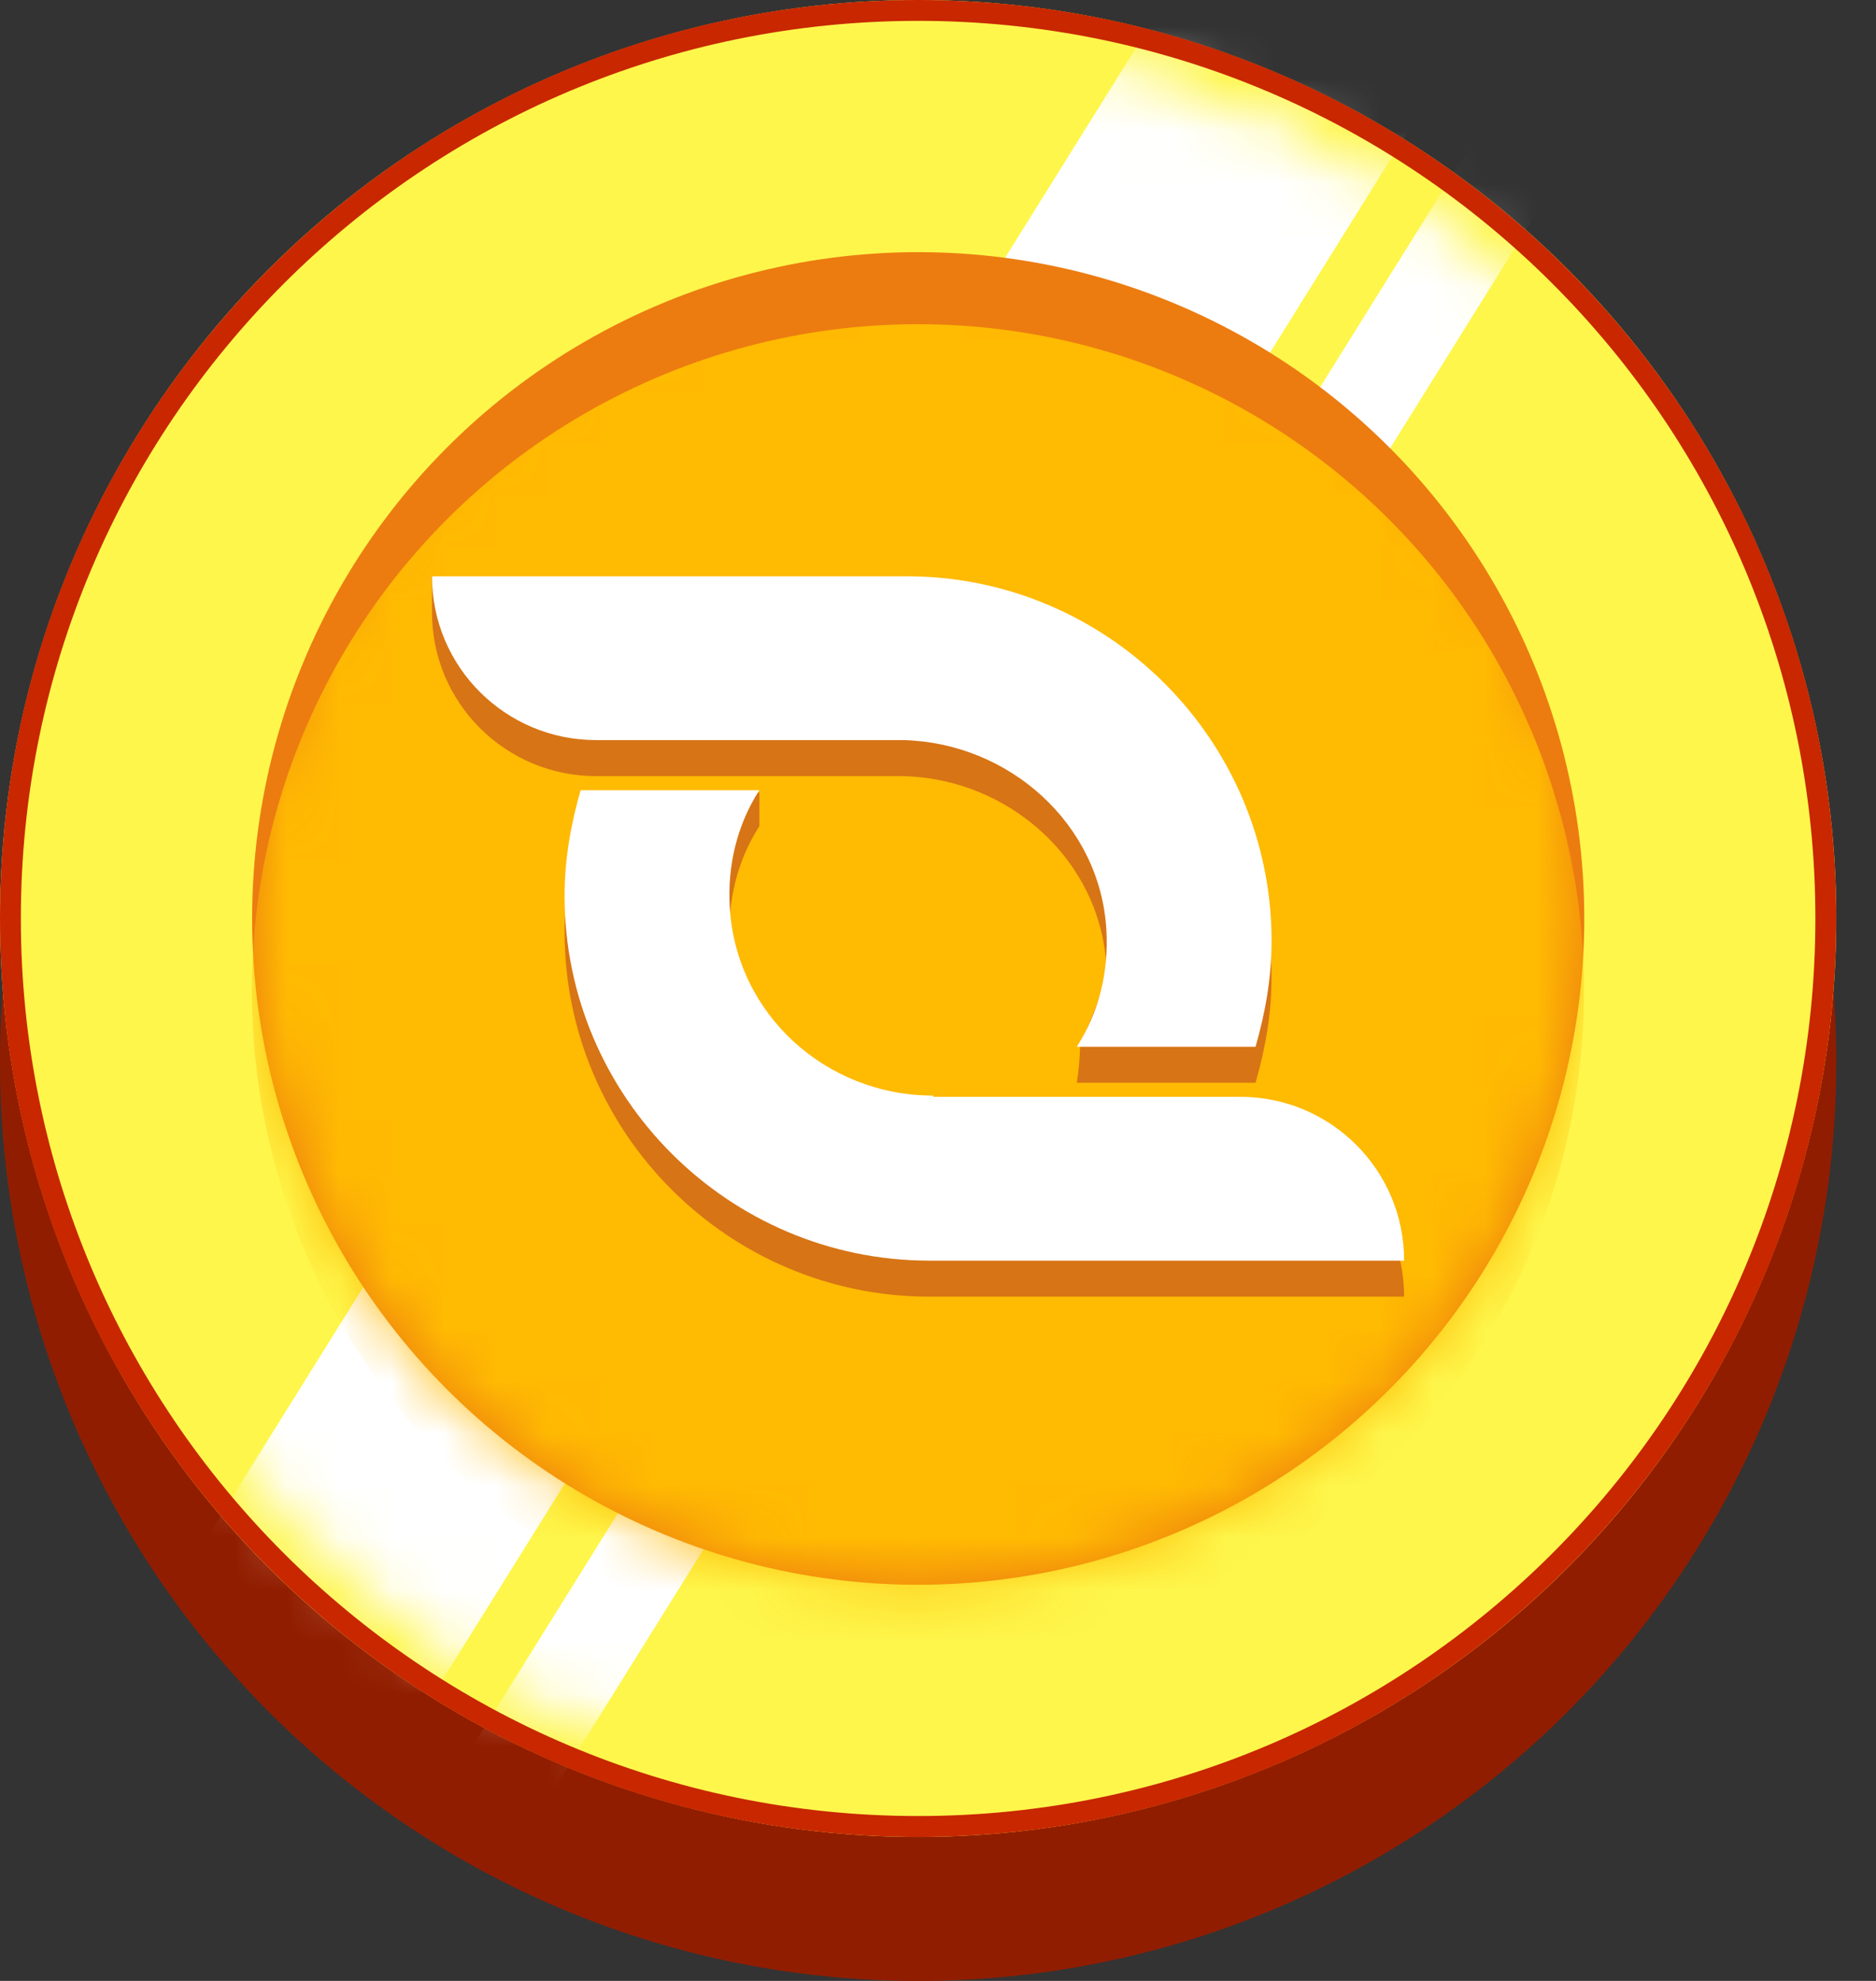 <svg width="36" height="38" viewBox="0 0 36 38" fill="none" xmlns="http://www.w3.org/2000/svg">
<rect x="0" y="0" width="36" height="38" fill="#333333" stroke="none"/>
<circle cx="17.619" cy="20.382" r="17.619" fill="#911D00"/>
<ellipse cx="17.619" cy="17.619" rx="17.619" ry="17.619" fill="#FEF64B"/>
<mask id="mask0_463_82042" style="mask-type:alpha" maskUnits="userSpaceOnUse" x="0" y="0" width="35" height="35">
<circle cx="17.62" cy="17.619" r="16.45" fill="#FEF64B" stroke="#C82700" stroke-width="0.6"/>
</mask>
<g mask="url(#mask0_463_82042)">
<path d="M22.803 -0.691H29.021L7.257 34.201H1.039L22.803 -0.691Z" fill="white"/>
<path d="M28.672 2.074H30.745L8.981 36.965H6.908L28.672 2.074Z" fill="white"/>
<ellipse cx="17.62" cy="17.619" rx="12.782" ry="12.782" fill="#EC7C10"/>
<mask id="mask1_463_82042" style="mask-type:alpha" maskUnits="userSpaceOnUse" x="4" y="4" width="27" height="27">
<circle cx="17.615" cy="17.619" r="12.782" fill="#FFBA02"/>
</mask>
<g mask="url(#mask1_463_82042)">
<circle cx="17.615" cy="19.001" r="12.782" fill="#FFBA02"/>
</g>
<path d="M17.908 21.708C15.85 21.708 14.123 20.148 14.004 18.093C13.957 17.29 14.146 16.51 14.572 15.848V15.201L11.142 15.848C10.953 16.51 10.834 17.172 10.834 17.88C10.834 21.731 13.981 24.874 17.837 24.874H26.945C26.945 23.125 25.526 21.731 23.799 21.731H17.908V21.708Z" fill="#D77415"/>
<path d="M21.231 18.527C21.253 18.904 20.727 20.037 20.727 20.037C20.727 20.037 20.727 20.383 20.663 20.771H24.094C24.283 20.11 24.401 19.448 24.401 18.739C24.401 14.888 21.255 11.746 17.399 11.746L8.29 11.055V11.746C8.29 13.495 9.71 14.888 11.437 14.888H17.328C19.362 14.936 21.113 16.495 21.231 18.527Z" fill="#D77415"/>
<path d="M17.908 21.017C15.85 21.017 14.123 19.457 14.004 17.402C13.957 16.599 14.146 15.819 14.572 15.158H11.142C10.953 15.819 10.834 16.481 10.834 17.189C10.834 21.04 13.981 24.183 17.837 24.183H26.945C26.945 22.434 25.526 21.04 23.799 21.04H17.908V21.017Z" fill="white"/>
<path d="M21.231 17.836C21.279 18.639 21.089 19.419 20.663 20.08H24.094C24.283 19.419 24.401 18.757 24.401 18.049C24.401 14.197 21.255 11.055 17.399 11.055H8.29C8.29 12.803 9.71 14.197 11.437 14.197H17.328C19.362 14.245 21.113 15.804 21.231 17.836Z" fill="white"/>
</g>
<path d="M35.037 17.619C35.037 27.238 27.238 35.037 17.619 35.037C7.999 35.037 0.2 27.238 0.2 17.619C0.2 7.999 7.999 0.2 17.619 0.2C27.238 0.2 35.037 7.999 35.037 17.619Z" stroke="#C82700" stroke-width="0.4"/>
</svg>
